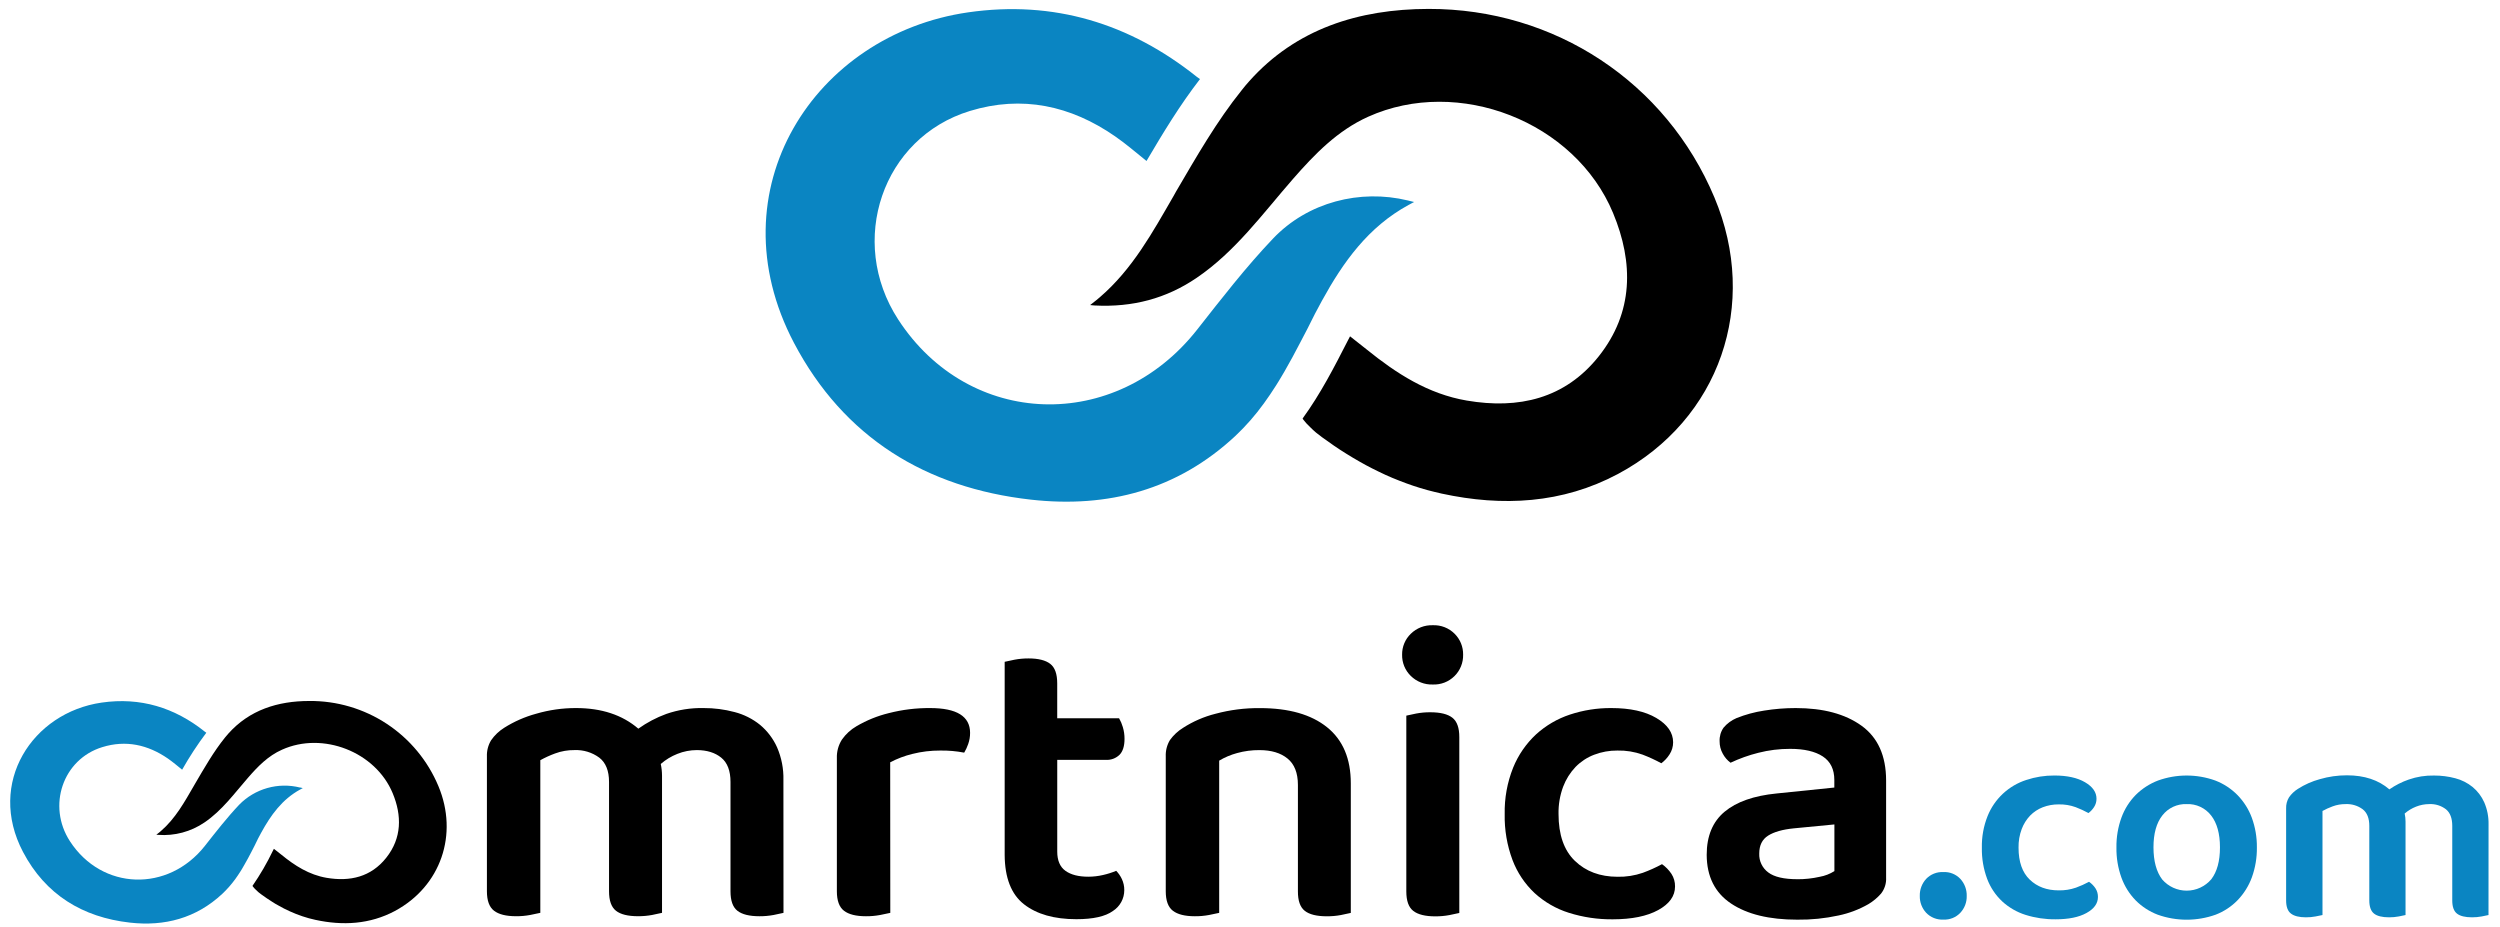 <svg width="205" height="76" viewBox="0 0 205 76" fill="none" xmlns="http://www.w3.org/2000/svg">
<path d="M107.824 25.735C108.024 25.37 108.205 25.009 108.402 24.655C110.14 21.491 112.189 18.611 115.508 16.803L115.562 16.776C115.59 16.758 115.624 16.742 115.662 16.72L115.957 16.564C115.885 16.544 115.773 16.517 115.672 16.495L115.528 16.459L115.49 16.449C115.474 16.444 115.457 16.44 115.44 16.437C111.528 15.488 107.24 16.568 104.39 19.562C102.166 21.898 100.177 24.471 98.177 27.015C91.492 35.525 79.458 35.141 73.647 26.191C69.48 19.771 72.354 11.294 79.529 9.1C83.801 7.792 87.795 8.653 91.435 11.177C92.332 11.797 93.157 12.514 94.014 13.2C95.351 10.926 96.75 8.616 98.399 6.485C98.295 6.413 98.217 6.365 98.148 6.307C92.638 1.907 86.388 0.005 79.394 1.012C66.795 2.825 58.507 15.562 65.107 28.119C69.195 35.884 75.934 40.006 84.532 40.971C90.831 41.68 96.561 40.173 101.309 35.739C102.168 34.927 102.948 34.036 103.639 33.078C103.986 32.599 104.318 32.11 104.635 31.609C104.715 31.485 104.791 31.36 104.869 31.232C104.946 31.105 105.042 30.945 105.126 30.802C105.191 30.69 105.257 30.578 105.325 30.465C105.548 30.08 105.763 29.689 105.977 29.299C106.19 28.908 106.403 28.501 106.611 28.103C106.818 27.704 107.009 27.337 107.209 26.959L107.824 25.735Z" fill="#0A85C2"/>
<path d="M140.583 16.194C136.617 6.748 127.494 0.707 117.136 0.731C111.411 0.741 106.265 2.371 102.442 6.654C102.235 6.883 102.035 7.12 101.844 7.366C99.773 9.935 98.107 12.855 96.43 15.717C96.363 15.837 96.291 15.956 96.231 16.076C94.501 19.066 92.859 22.077 90.188 24.372C90.128 24.421 89.745 24.754 89.391 25.015L89.737 25.049C92.893 25.215 95.637 24.471 98.109 22.795C101.298 20.634 103.538 17.521 106.03 14.669C107.812 12.632 109.671 10.708 112.187 9.574C119.589 6.24 129.152 9.959 132.272 17.469C133.97 21.549 133.95 25.625 131.098 29.217C128.335 32.693 124.532 33.574 120.275 32.846C117.098 32.304 114.495 30.622 112.057 28.647C111.626 28.298 111.188 27.959 110.704 27.579L110.516 27.939C109.414 30.092 108.286 32.294 106.813 34.318C106.835 34.358 106.86 34.396 106.887 34.433C107.054 34.647 107.239 34.847 107.439 35.031C107.59 35.181 107.744 35.33 107.909 35.468C108.075 35.605 108.236 35.729 108.401 35.848C108.73 36.089 109.062 36.324 109.398 36.554C109.734 36.784 110.075 37.006 110.421 37.219C110.765 37.433 111.112 37.642 111.465 37.841C111.818 38.041 112.173 38.24 112.531 38.417C112.89 38.595 113.253 38.776 113.62 38.944C113.986 39.111 114.361 39.267 114.734 39.412C115.107 39.557 115.489 39.701 115.872 39.829C116.255 39.956 116.645 40.078 117.038 40.185C117.431 40.293 117.835 40.385 118.222 40.476C123.205 41.557 128.118 41.298 132.676 38.864C141.028 34.397 144.269 24.97 140.583 16.194Z" fill="black"/>
<path d="M21.16 68.764C21.245 68.599 21.331 68.437 21.421 68.276C22.204 66.849 23.129 65.547 24.628 64.732L24.652 64.72L24.698 64.694L24.829 64.624L24.702 64.593L24.636 64.577H24.618H24.596C23.715 64.357 22.791 64.371 21.917 64.619C21.043 64.867 20.248 65.338 19.613 65.988C18.616 67.042 17.712 68.204 16.809 69.352C13.791 73.195 8.358 73.022 5.735 68.982C3.851 66.082 5.151 62.255 8.39 61.264C10.317 60.666 12.121 61.065 13.771 62.203C14.17 62.482 14.548 62.801 14.935 63.116C15.53 62.063 16.192 61.05 16.918 60.084C16.879 60.06 16.841 60.033 16.805 60.004C14.317 58.011 11.495 57.158 8.338 57.612C2.649 58.432 -1.094 64.19 1.886 69.857C3.726 73.359 6.765 75.218 10.656 75.655C13.5 75.976 16.087 75.294 18.23 73.293C18.617 72.927 18.97 72.527 19.284 72.097C19.44 71.882 19.589 71.66 19.731 71.435L19.836 71.264L19.952 71.064C19.982 71.013 20.012 70.963 20.04 70.911C20.141 70.737 20.239 70.56 20.335 70.385C20.43 70.209 20.534 70.022 20.622 69.841C20.709 69.659 20.799 69.496 20.887 69.324L21.16 68.764Z" fill="#0A85C2"/>
<path d="M35.947 64.457C35.076 62.374 33.603 60.598 31.718 59.355C29.832 58.113 27.619 57.46 25.361 57.481C22.77 57.481 20.452 58.222 18.724 60.156C18.632 60.259 18.541 60.367 18.451 60.477C17.516 61.637 16.765 62.954 16.007 64.248C15.976 64.302 15.944 64.355 15.914 64.409C15.132 65.757 14.389 67.118 13.185 68.154C13.157 68.176 12.986 68.328 12.82 68.445L12.976 68.459C14.317 68.558 15.652 68.2 16.763 67.443C18.206 66.466 19.214 65.061 20.339 63.773C21.136 62.855 21.983 61.98 23.129 61.473C26.471 59.968 30.789 61.647 32.198 65.039C32.963 66.881 32.955 68.72 31.668 70.341C30.42 71.912 28.704 72.308 26.78 71.981C25.347 71.736 24.173 70.985 23.071 70.084C22.872 69.926 22.673 69.775 22.459 69.601L22.376 69.765C21.894 70.766 21.335 71.729 20.703 72.643C20.713 72.661 20.725 72.678 20.737 72.695C20.812 72.792 20.894 72.883 20.984 72.966C21.054 73.034 21.124 73.101 21.198 73.165C21.271 73.229 21.345 73.283 21.421 73.337C21.568 73.446 21.72 73.552 21.873 73.656C22.027 73.759 22.178 73.855 22.334 73.957C22.489 74.058 22.647 74.156 22.806 74.237C22.966 74.319 23.125 74.415 23.287 74.499C23.448 74.582 23.613 74.66 23.779 74.734C23.944 74.808 24.114 74.881 24.281 74.947C24.448 75.013 24.624 75.077 24.795 75.134C24.967 75.192 25.144 75.246 25.322 75.296C25.499 75.346 25.678 75.388 25.858 75.427C28.102 75.916 30.324 75.798 32.383 74.7C36.148 72.675 37.611 68.419 35.947 64.457Z" fill="black"/>
<path d="M64.246 74.855C64.061 74.901 63.792 74.959 63.435 75.029C63.054 75.099 62.668 75.134 62.281 75.132C61.452 75.132 60.85 74.983 60.469 74.684C60.088 74.385 59.901 73.857 59.901 73.089V64.122C59.901 63.204 59.648 62.54 59.142 62.129C58.635 61.718 57.971 61.511 57.148 61.507C56.599 61.507 56.054 61.612 55.544 61.818C55.046 62.014 54.586 62.293 54.182 62.645C54.251 62.963 54.285 63.287 54.286 63.612V74.853C54.101 74.899 53.832 74.957 53.475 75.027C53.094 75.097 52.707 75.132 52.319 75.13C51.491 75.13 50.888 74.981 50.509 74.682C50.13 74.383 49.941 73.852 49.941 73.087V64.122C49.941 63.204 49.675 62.54 49.144 62.129C48.556 61.696 47.838 61.477 47.109 61.507C46.565 61.501 46.024 61.595 45.514 61.784C45.098 61.937 44.694 62.121 44.306 62.336V74.853C44.107 74.899 43.824 74.957 43.479 75.027C43.093 75.099 42.7 75.134 42.307 75.13C41.502 75.13 40.904 74.981 40.513 74.682C40.123 74.383 39.927 73.852 39.927 73.087V62.027C39.91 61.561 40.03 61.099 40.272 60.7C40.555 60.291 40.919 59.945 41.34 59.681C42.151 59.168 43.035 58.779 43.962 58.527C45.026 58.215 46.129 58.058 47.238 58.061C49.33 58.061 51.031 58.624 52.343 59.751C53.049 59.248 53.82 58.841 54.635 58.543C55.615 58.203 56.649 58.039 57.687 58.061C58.548 58.056 59.407 58.167 60.24 58.39C61.002 58.587 61.714 58.945 62.327 59.44C62.926 59.941 63.403 60.572 63.722 61.286C64.086 62.129 64.263 63.041 64.24 63.959L64.246 74.855Z" fill="black"/>
<path d="M73.004 74.855C72.804 74.901 72.519 74.959 72.174 75.029C71.788 75.101 71.395 75.136 71.002 75.132C70.197 75.132 69.599 74.983 69.209 74.684C68.818 74.385 68.623 73.853 68.623 73.09V62.165C68.605 61.629 68.749 61.1 69.037 60.648C69.353 60.196 69.765 59.819 70.243 59.544C71.066 59.062 71.955 58.702 72.882 58.476C73.989 58.192 75.128 58.052 76.27 58.061C78.455 58.061 79.547 58.739 79.547 60.096C79.549 60.408 79.496 60.717 79.392 61.011C79.307 61.257 79.198 61.493 79.065 61.717C78.417 61.592 77.757 61.534 77.097 61.545C76.331 61.541 75.567 61.633 74.823 61.82C74.188 61.974 73.574 62.206 72.996 62.51L73.004 74.855Z" fill="black"/>
<path d="M87.366 71.407C87.814 71.73 88.44 71.89 89.245 71.89C89.648 71.889 90.049 71.843 90.441 71.752C90.813 71.669 91.176 71.554 91.528 71.407C91.719 71.603 91.876 71.831 91.992 72.079C92.127 72.365 92.195 72.678 92.191 72.994C92.192 73.334 92.106 73.668 91.944 73.966C91.781 74.264 91.546 74.516 91.26 74.7C90.64 75.149 89.64 75.374 88.261 75.374C86.443 75.374 85.012 74.966 83.967 74.15C82.923 73.334 82.395 71.985 82.383 70.102V54.268C82.566 54.222 82.835 54.164 83.192 54.095C83.573 54.024 83.96 53.989 84.348 53.991C85.145 53.991 85.743 54.142 86.124 54.439C86.505 54.736 86.692 55.269 86.692 56.034V58.896H91.763C91.895 59.124 91.999 59.368 92.072 59.622C92.166 59.934 92.213 60.26 92.211 60.586C92.211 61.184 92.072 61.621 91.797 61.898C91.65 62.038 91.477 62.147 91.287 62.218C91.097 62.289 90.895 62.32 90.692 62.31H86.694V69.829C86.694 70.556 86.917 71.086 87.366 71.407Z" fill="black"/>
<path d="M105.576 62.199C105.014 61.74 104.25 61.511 103.284 61.509C102.66 61.504 102.039 61.585 101.438 61.752C100.924 61.891 100.431 62.099 99.973 62.372V74.855C99.774 74.901 99.489 74.959 99.144 75.029C98.757 75.101 98.365 75.136 97.972 75.132C97.167 75.132 96.569 74.983 96.178 74.684C95.787 74.385 95.592 73.853 95.592 73.09V62.027C95.572 61.555 95.692 61.087 95.937 60.682C96.225 60.283 96.589 59.944 97.007 59.685C97.824 59.159 98.72 58.769 99.662 58.531C100.854 58.209 102.084 58.052 103.318 58.065C105.686 58.065 107.519 58.588 108.819 59.634C110.118 60.679 110.767 62.214 110.766 64.238V74.859C110.583 74.905 110.312 74.963 109.957 75.033C109.576 75.104 109.189 75.138 108.801 75.136C107.973 75.136 107.37 74.987 106.991 74.688C106.612 74.389 106.425 73.857 106.429 73.091V64.371C106.429 63.384 106.145 62.66 105.576 62.199Z" fill="black"/>
<path d="M114.973 53.682C114.968 53.364 115.028 53.048 115.15 52.755C115.272 52.461 115.452 52.195 115.681 51.974C115.919 51.739 116.202 51.556 116.513 51.434C116.824 51.313 117.157 51.257 117.491 51.268C117.822 51.255 118.153 51.311 118.462 51.432C118.771 51.554 119.051 51.738 119.285 51.974C119.509 52.198 119.685 52.464 119.804 52.758C119.923 53.051 119.981 53.365 119.976 53.682C119.984 54.009 119.925 54.334 119.802 54.637C119.68 54.94 119.496 55.215 119.263 55.444C119.03 55.673 118.753 55.852 118.448 55.971C118.143 56.088 117.817 56.143 117.491 56.13C117.157 56.142 116.824 56.085 116.512 55.963C116.201 55.842 115.918 55.657 115.681 55.422C115.45 55.196 115.268 54.925 115.146 54.626C115.025 54.326 114.966 54.005 114.973 53.682ZM115.318 58.683C115.501 58.637 115.773 58.579 116.127 58.51C116.508 58.438 116.896 58.403 117.283 58.406C118.11 58.406 118.714 58.555 119.095 58.854C119.477 59.153 119.666 59.685 119.663 60.449V74.864C119.478 74.909 119.209 74.967 118.852 75.037C118.471 75.108 118.085 75.142 117.698 75.141C116.869 75.141 116.267 74.991 115.886 74.692C115.505 74.393 115.318 73.865 115.318 73.098V58.683Z" fill="black"/>
<path d="M132.627 61.545C131.973 61.539 131.324 61.656 130.714 61.89C130.142 62.109 129.625 62.449 129.197 62.886C128.752 63.354 128.406 63.905 128.178 64.509C127.913 65.225 127.784 65.985 127.8 66.749C127.8 68.451 128.248 69.734 129.145 70.596C130.042 71.458 131.203 71.891 132.627 71.895C133.337 71.912 134.043 71.801 134.714 71.569C135.254 71.371 135.779 71.135 136.285 70.861C136.59 71.076 136.853 71.347 137.06 71.658C137.258 71.966 137.36 72.327 137.353 72.693C137.353 73.475 136.893 74.119 135.974 74.624C135.054 75.129 133.812 75.382 132.248 75.384C131.027 75.396 129.81 75.216 128.645 74.849C127.601 74.521 126.642 73.968 125.834 73.229C125.033 72.475 124.414 71.549 124.025 70.52C123.577 69.319 123.36 68.043 123.385 66.761C123.358 65.457 123.593 64.162 124.076 62.95C124.497 61.912 125.14 60.979 125.96 60.216C126.762 59.487 127.708 58.935 128.736 58.595C129.829 58.234 130.974 58.053 132.125 58.061C133.666 58.061 134.896 58.331 135.814 58.872C136.732 59.413 137.193 60.077 137.196 60.865C137.198 61.219 137.095 61.566 136.901 61.862C136.723 62.143 136.495 62.389 136.229 62.587C135.733 62.318 135.221 62.082 134.694 61.88C134.032 61.642 133.331 61.529 132.627 61.545Z" fill="black"/>
<path d="M147.248 58.061C149.507 58.061 151.306 58.544 152.646 59.51C153.985 60.476 154.657 61.97 154.661 63.993V71.965C154.686 72.438 154.539 72.903 154.246 73.275C153.949 73.615 153.599 73.906 153.212 74.138C152.449 74.575 151.623 74.889 150.762 75.069C149.649 75.312 148.513 75.427 147.374 75.413C145.074 75.413 143.263 74.971 141.942 74.086C140.622 73.201 139.957 71.872 139.949 70.1C139.949 68.558 140.438 67.38 141.414 66.564C142.391 65.748 143.817 65.248 145.692 65.063L150.415 64.579V63.959C150.415 63.086 150.1 62.442 149.469 62.027C148.837 61.613 147.946 61.406 146.796 61.406C145.914 61.403 145.035 61.512 144.181 61.73C143.397 61.926 142.635 62.199 141.905 62.544C141.639 62.347 141.422 62.094 141.267 61.802C141.093 61.492 141.004 61.141 141.008 60.786C140.989 60.386 141.104 59.992 141.334 59.666C141.62 59.328 141.98 59.062 142.387 58.888C143.119 58.594 143.883 58.386 144.663 58.268C145.518 58.13 146.382 58.061 147.248 58.061ZM147.388 72.097C148.003 72.1 148.616 72.033 149.215 71.898C149.644 71.822 150.053 71.663 150.421 71.431V67.604L147.087 67.925C146.169 68.017 145.468 68.216 144.984 68.523C144.5 68.83 144.258 69.319 144.258 69.99C144.245 70.29 144.305 70.588 144.435 70.859C144.564 71.129 144.758 71.363 145 71.541C145.488 71.91 146.284 72.095 147.388 72.095V72.097Z" fill="black"/>
<path d="M157.423 73.47C157.408 72.956 157.593 72.456 157.939 72.075C158.121 71.883 158.342 71.733 158.587 71.636C158.833 71.538 159.096 71.495 159.36 71.509C159.62 71.496 159.879 71.54 160.12 71.638C160.361 71.736 160.578 71.885 160.755 72.075C161.101 72.456 161.286 72.956 161.271 73.47C161.284 73.977 161.099 74.468 160.755 74.841C160.578 75.031 160.361 75.18 160.12 75.278C159.879 75.375 159.62 75.42 159.36 75.407C159.096 75.421 158.833 75.378 158.587 75.28C158.342 75.183 158.121 75.033 157.939 74.841C157.596 74.468 157.412 73.977 157.423 73.47Z" fill="#0A85C2"/>
<path d="M168.812 65.96C168.366 65.956 167.923 66.036 167.506 66.195C167.117 66.346 166.764 66.579 166.472 66.877C166.169 67.195 165.934 67.57 165.78 67.981C165.598 68.47 165.51 68.988 165.521 69.51C165.521 70.668 165.826 71.541 166.438 72.129C167.049 72.716 167.84 73.01 168.812 73.01C169.295 73.02 169.776 72.945 170.233 72.786C170.6 72.653 170.957 72.492 171.301 72.306C171.51 72.451 171.69 72.634 171.831 72.846C171.965 73.057 172.035 73.302 172.031 73.552C172.031 74.083 171.717 74.522 171.09 74.867C170.463 75.213 169.617 75.385 168.552 75.383C167.72 75.392 166.891 75.27 166.097 75.021C165.385 74.797 164.731 74.419 164.181 73.915C163.635 73.402 163.213 72.772 162.948 72.071C162.643 71.252 162.496 70.383 162.513 69.51C162.495 68.623 162.654 67.742 162.982 66.918C163.261 66.222 163.69 65.596 164.238 65.084C164.787 64.572 165.441 64.187 166.155 63.957C166.898 63.71 167.676 63.587 168.459 63.592C169.507 63.592 170.345 63.776 170.972 64.144C171.599 64.512 171.913 64.963 171.913 65.495C171.915 65.737 171.846 65.974 171.714 66.177C171.592 66.368 171.436 66.535 171.255 66.671C170.918 66.487 170.568 66.326 170.209 66.189C169.761 66.027 169.287 65.949 168.812 65.96Z" fill="#0A85C2"/>
<path d="M185.064 69.486C185.076 70.322 184.937 71.154 184.654 71.941C184.399 72.638 184.003 73.274 183.49 73.809C182.981 74.335 182.363 74.743 181.68 75.005C180.145 75.552 178.467 75.552 176.932 75.005C176.252 74.746 175.635 74.345 175.122 73.829C174.608 73.299 174.212 72.667 173.96 71.973C173.674 71.178 173.534 70.338 173.548 69.494C173.535 68.657 173.675 67.825 173.96 67.038C174.214 66.342 174.614 65.708 175.134 65.18C175.653 64.666 176.274 64.265 176.956 64.004C178.475 63.457 180.137 63.457 181.656 64.004C182.342 64.268 182.963 64.676 183.478 65.2C183.997 65.733 184.398 66.369 184.654 67.068C184.934 67.843 185.073 68.662 185.064 69.486ZM179.306 65.936C178.924 65.921 178.544 65.998 178.197 66.159C177.851 66.321 177.547 66.563 177.313 66.865C176.827 67.484 176.584 68.358 176.585 69.486C176.587 70.614 176.825 71.491 177.301 72.117C177.551 72.405 177.86 72.637 178.207 72.795C178.555 72.953 178.932 73.035 179.314 73.033C179.696 73.032 180.073 72.949 180.419 72.788C180.765 72.628 181.073 72.395 181.321 72.105C181.798 71.487 182.037 70.614 182.037 69.486C182.037 68.358 181.794 67.484 181.309 66.865C181.074 66.561 180.769 66.319 180.42 66.157C180.072 65.995 179.69 65.919 179.306 65.936Z" fill="#0A85C2"/>
<path d="M204.057 75.033C203.932 75.063 203.746 75.103 203.503 75.148C203.24 75.198 202.973 75.222 202.706 75.22C202.142 75.22 201.731 75.118 201.472 74.915C201.213 74.712 201.084 74.351 201.085 73.833V67.722C201.085 67.096 200.913 66.642 200.567 66.36C200.177 66.062 199.694 65.912 199.204 65.936C198.83 65.936 198.459 66.008 198.112 66.147C197.772 66.281 197.458 66.471 197.183 66.711C197.23 66.927 197.254 67.148 197.254 67.369V75.033C197.129 75.063 196.944 75.103 196.702 75.148C196.44 75.198 196.173 75.222 195.905 75.22C195.341 75.22 194.928 75.118 194.671 74.915C194.414 74.712 194.283 74.351 194.283 73.833V67.722C194.283 67.096 194.103 66.642 193.742 66.36C193.34 66.063 192.847 65.913 192.347 65.936C191.979 65.932 191.612 65.996 191.267 66.125C190.984 66.229 190.708 66.354 190.444 66.5V75.033C190.302 75.063 190.115 75.103 189.88 75.148C189.617 75.199 189.35 75.223 189.082 75.22C188.535 75.22 188.128 75.118 187.861 74.915C187.594 74.716 187.462 74.351 187.462 73.833V66.289C187.45 65.971 187.532 65.656 187.697 65.384C187.89 65.106 188.138 64.87 188.425 64.69C188.979 64.336 189.584 64.067 190.219 63.893C190.944 63.681 191.695 63.574 192.451 63.576C193.878 63.576 195.037 63.96 195.929 64.728C196.419 64.389 196.953 64.118 197.516 63.923C198.183 63.69 198.887 63.579 199.594 63.594C200.182 63.592 200.767 63.666 201.334 63.817C201.854 63.952 202.339 64.197 202.756 64.535C203.165 64.876 203.491 65.306 203.708 65.792C203.956 66.366 204.076 66.987 204.061 67.612L204.057 75.033Z" fill="#0A85C2"/>
</svg>

